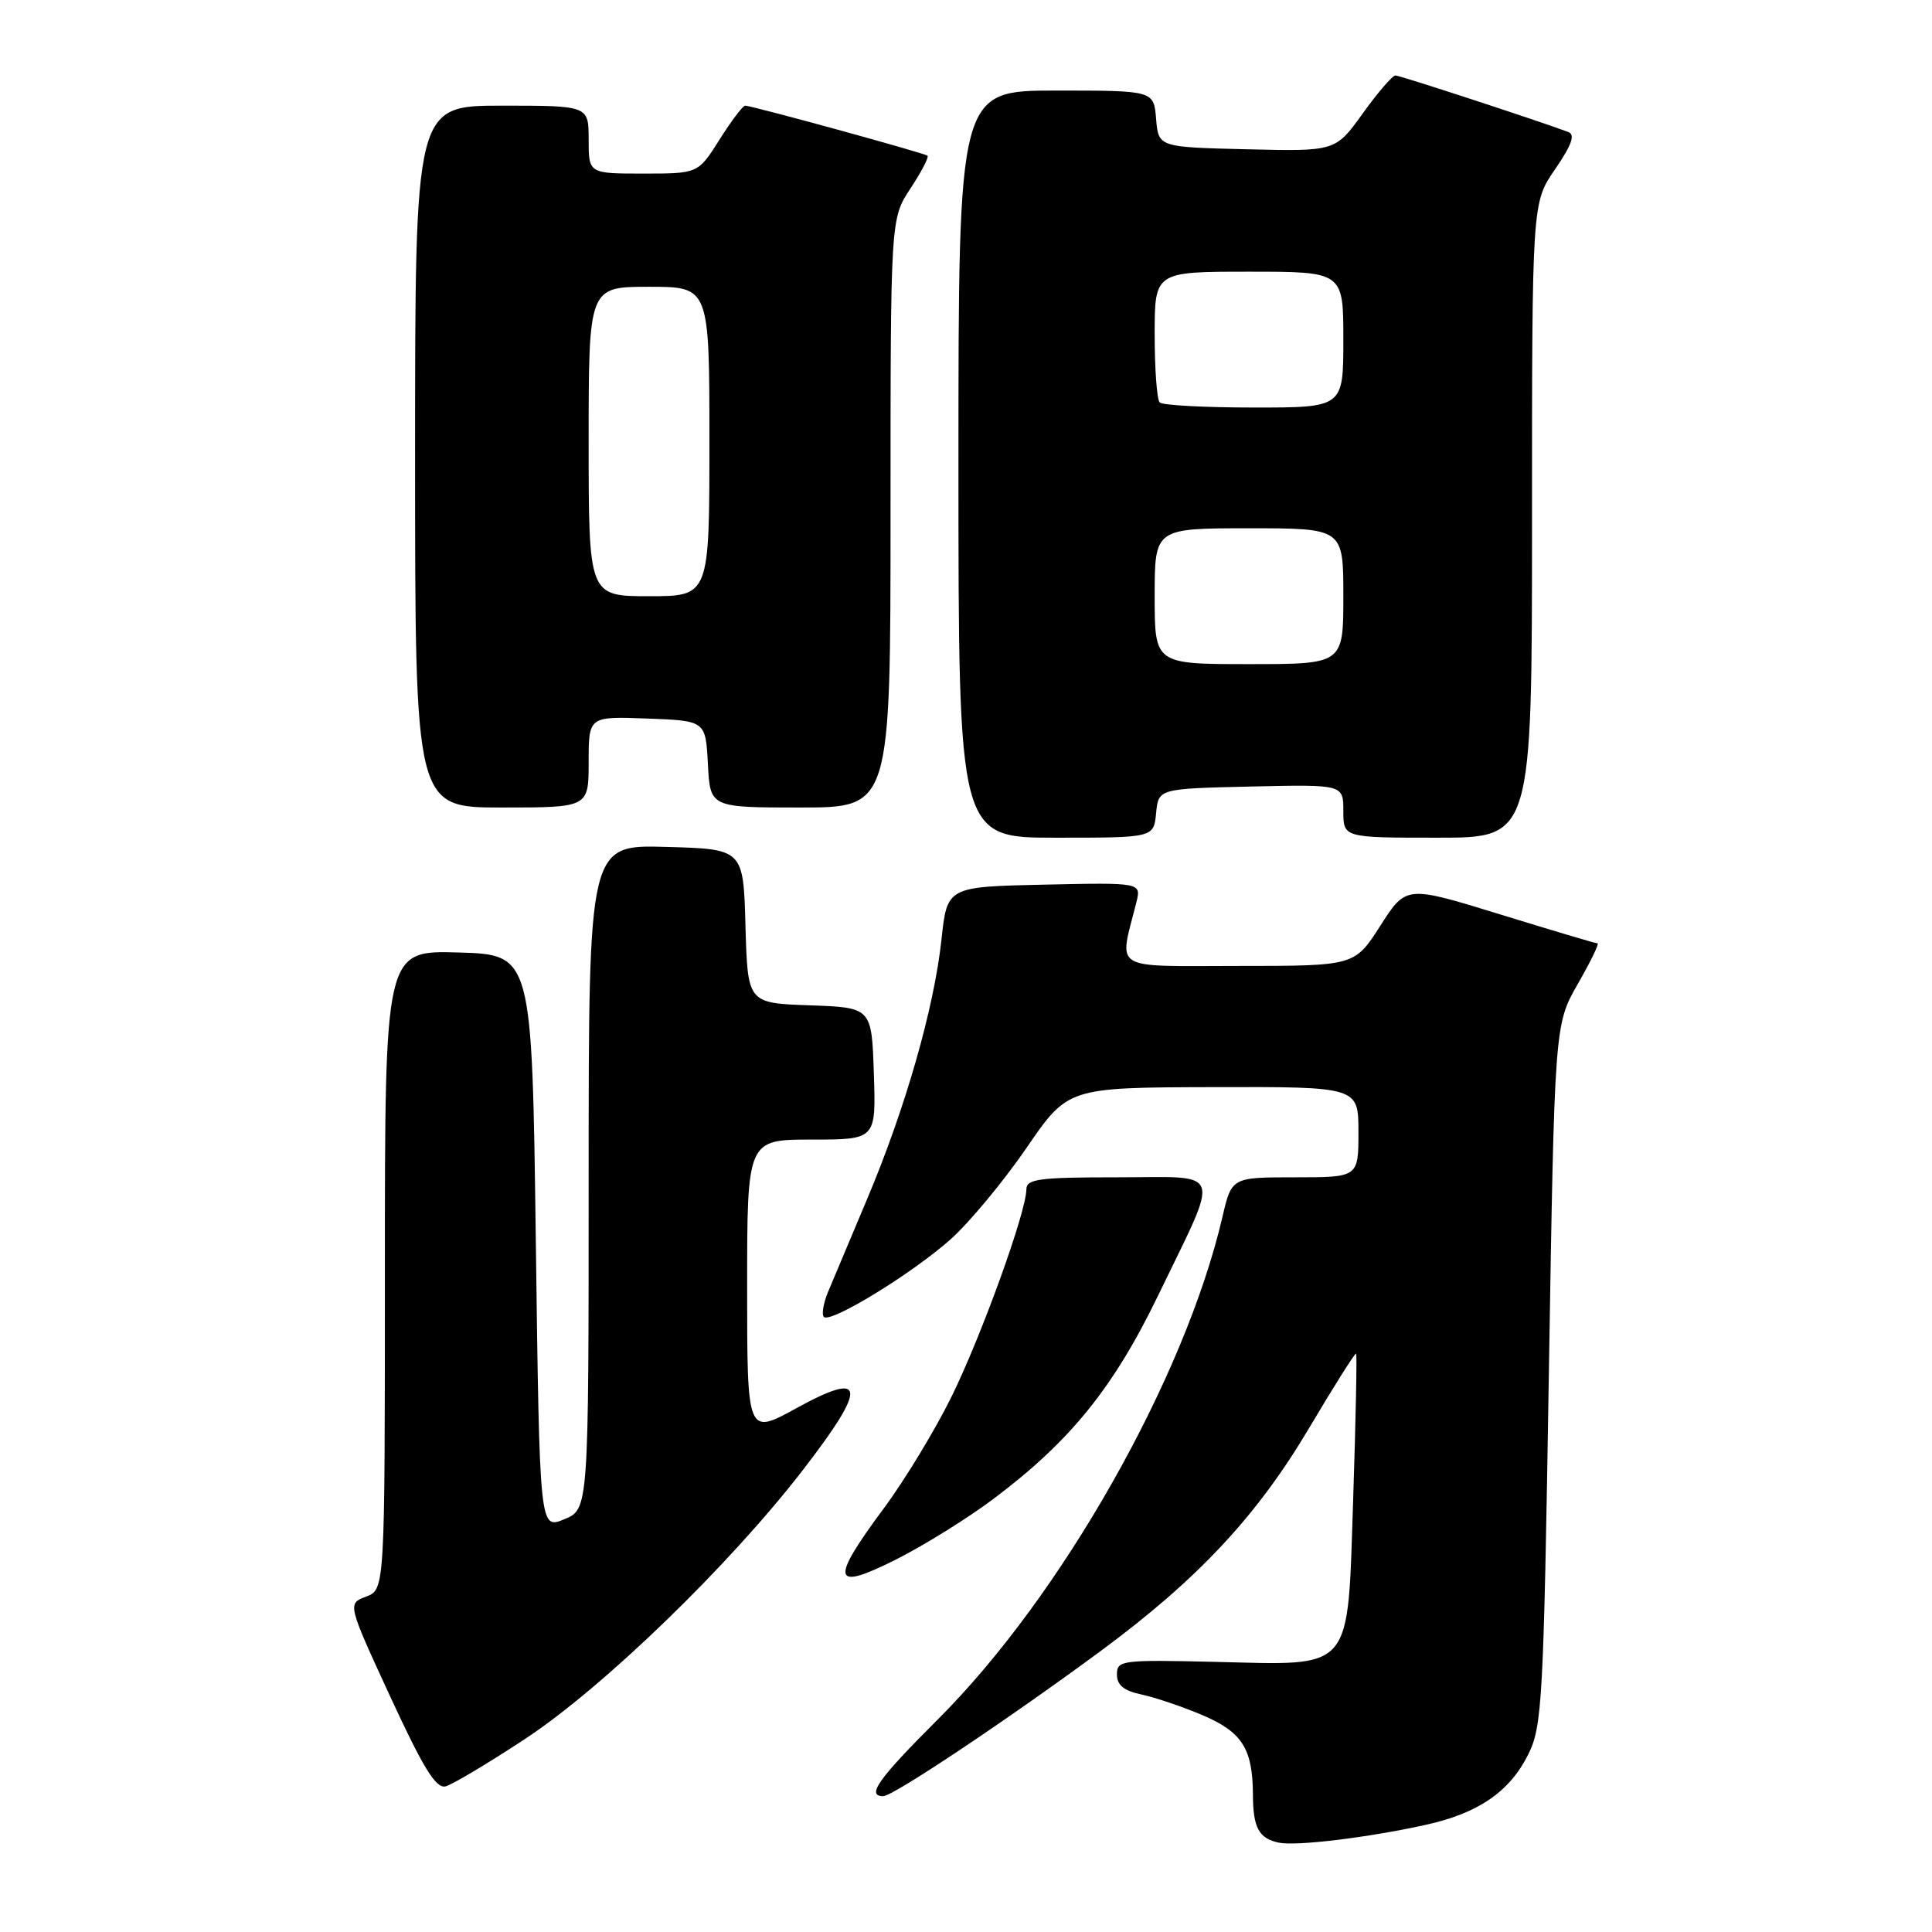 <?xml version="1.0" encoding="UTF-8" standalone="no"?>
<!DOCTYPE svg PUBLIC "-//W3C//DTD SVG 1.1//EN" "http://www.w3.org/Graphics/SVG/1.1/DTD/svg11.dtd" >
<svg xmlns="http://www.w3.org/2000/svg" xmlns:xlink="http://www.w3.org/1999/xlink" version="1.1" viewBox="0 0 256 256">
 <g >
 <path fill="currentColor"
d=" M 188.88 241.81 C 195.88 240.27 200.03 237.42 202.49 232.49 C 204.35 228.75 204.53 225.57 205.23 182.14 C 205.98 135.78 205.98 135.78 209.06 130.39 C 210.76 127.43 211.94 125.00 211.68 125.00 C 211.42 125.00 205.61 123.27 198.77 121.16 C 186.32 117.32 186.32 117.32 182.91 122.65 C 179.50 127.99 179.50 127.99 164.12 127.99 C 147.03 128.00 148.26 128.77 150.57 119.59 C 151.23 116.94 151.23 116.94 138.37 117.22 C 125.50 117.50 125.50 117.50 124.75 124.50 C 123.77 133.58 119.97 146.87 114.89 158.90 C 112.66 164.18 110.33 169.72 109.71 171.21 C 109.10 172.70 108.85 174.18 109.17 174.50 C 110.05 175.38 120.92 168.72 126.00 164.18 C 128.47 161.96 132.97 156.54 136.00 152.13 C 141.50 144.10 141.50 144.10 160.75 144.05 C 180.00 144.00 180.00 144.00 180.00 150.00 C 180.00 156.00 180.00 156.00 171.60 156.00 C 163.20 156.00 163.20 156.00 161.98 161.25 C 157.01 182.59 140.67 211.45 124.31 227.79 C 116.37 235.71 114.74 238.00 117.04 238.00 C 118.34 238.00 133.55 227.84 145.83 218.78 C 158.76 209.23 166.55 200.89 173.51 189.15 C 176.78 183.63 179.56 179.23 179.69 179.36 C 179.82 179.49 179.65 188.05 179.31 198.38 C 178.52 221.86 179.56 220.64 160.79 220.20 C 148.63 219.92 148.00 220.00 148.00 221.87 C 148.00 223.29 148.92 224.04 151.25 224.53 C 153.04 224.91 156.68 226.14 159.34 227.27 C 164.59 229.50 165.99 231.71 166.02 237.82 C 166.03 242.20 166.82 243.63 169.50 244.17 C 171.85 244.63 181.26 243.49 188.88 241.81 Z  M 69.60 230.40 C 79.98 223.55 96.64 207.42 106.43 194.73 C 114.99 183.63 114.76 181.52 105.53 186.59 C 99.00 190.18 99.00 190.18 99.00 170.59 C 99.00 151.00 99.00 151.00 107.54 151.00 C 116.08 151.00 116.08 151.00 115.79 142.25 C 115.50 133.50 115.50 133.50 107.28 133.21 C 99.07 132.92 99.07 132.92 98.78 122.71 C 98.50 112.50 98.50 112.50 88.25 112.22 C 78.00 111.93 78.00 111.93 78.00 155.96 C 78.00 199.99 78.00 199.99 74.75 201.32 C 71.50 202.65 71.50 202.65 71.00 164.57 C 70.50 126.50 70.50 126.50 60.75 126.21 C 51.00 125.93 51.00 125.93 51.00 168.27 C 51.00 210.61 51.00 210.61 48.51 211.56 C 46.03 212.50 46.03 212.50 51.71 224.81 C 56.11 234.33 57.77 237.03 59.05 236.70 C 59.96 236.46 64.71 233.62 69.60 230.40 Z  M 131.68 198.58 C 141.84 190.94 147.55 183.88 153.48 171.61 C 161.76 154.46 162.30 156.00 148.07 156.00 C 137.66 156.00 136.00 156.22 136.00 157.60 C 136.00 160.52 130.10 176.88 126.12 184.99 C 123.97 189.38 119.92 196.07 117.11 199.86 C 109.92 209.55 110.25 210.91 118.75 206.63 C 122.46 204.76 128.28 201.14 131.68 198.58 Z  M 153.19 107.75 C 153.50 104.50 153.50 104.50 165.75 104.22 C 178.00 103.94 178.00 103.94 178.00 107.47 C 178.00 111.00 178.00 111.00 190.50 111.00 C 203.00 111.00 203.00 111.00 203.00 68.93 C 203.00 26.86 203.00 26.86 206.06 22.42 C 208.26 19.21 208.75 17.84 207.81 17.49 C 203.53 15.90 185.49 10.00 184.90 10.00 C 184.51 10.00 182.56 12.26 180.57 15.03 C 176.96 20.06 176.96 20.06 165.23 19.78 C 153.50 19.50 153.50 19.50 153.19 15.75 C 152.88 12.00 152.88 12.00 139.94 12.00 C 127.00 12.00 127.00 12.00 127.00 61.50 C 127.00 111.00 127.00 111.00 139.94 111.00 C 152.87 111.00 152.87 111.00 153.19 107.75 Z  M 78.00 100.96 C 78.00 94.92 78.00 94.92 85.75 95.21 C 93.50 95.50 93.50 95.50 93.80 101.25 C 94.10 107.00 94.10 107.00 106.05 107.00 C 118.00 107.00 118.00 107.00 118.00 67.98 C 118.00 28.96 118.00 28.96 120.65 24.96 C 122.10 22.76 123.11 20.81 122.90 20.63 C 122.46 20.27 99.61 14.00 98.74 14.00 C 98.43 14.00 96.90 16.02 95.34 18.50 C 92.50 23.00 92.50 23.00 85.25 23.00 C 78.00 23.00 78.00 23.00 78.00 18.50 C 78.00 14.00 78.00 14.00 66.50 14.00 C 55.00 14.00 55.00 14.00 55.00 60.50 C 55.00 107.00 55.00 107.00 66.50 107.00 C 78.00 107.00 78.00 107.00 78.00 100.96 Z  M 153.00 79.00 C 153.00 70.00 153.00 70.00 165.50 70.00 C 178.00 70.00 178.00 70.00 178.00 79.00 C 178.00 88.00 178.00 88.00 165.50 88.00 C 153.00 88.00 153.00 88.00 153.00 79.00 Z  M 153.67 53.33 C 153.30 52.97 153.00 48.92 153.00 44.33 C 153.00 36.00 153.00 36.00 165.50 36.00 C 178.00 36.00 178.00 36.00 178.00 45.00 C 178.00 54.00 178.00 54.00 166.17 54.00 C 159.66 54.00 154.03 53.70 153.67 53.33 Z  M 78.00 58.50 C 78.00 38.00 78.00 38.00 86.00 38.00 C 94.00 38.00 94.00 38.00 94.00 58.50 C 94.00 79.00 94.00 79.00 86.00 79.00 C 78.00 79.00 78.00 79.00 78.00 58.50 Z "/>
</g>
</svg>